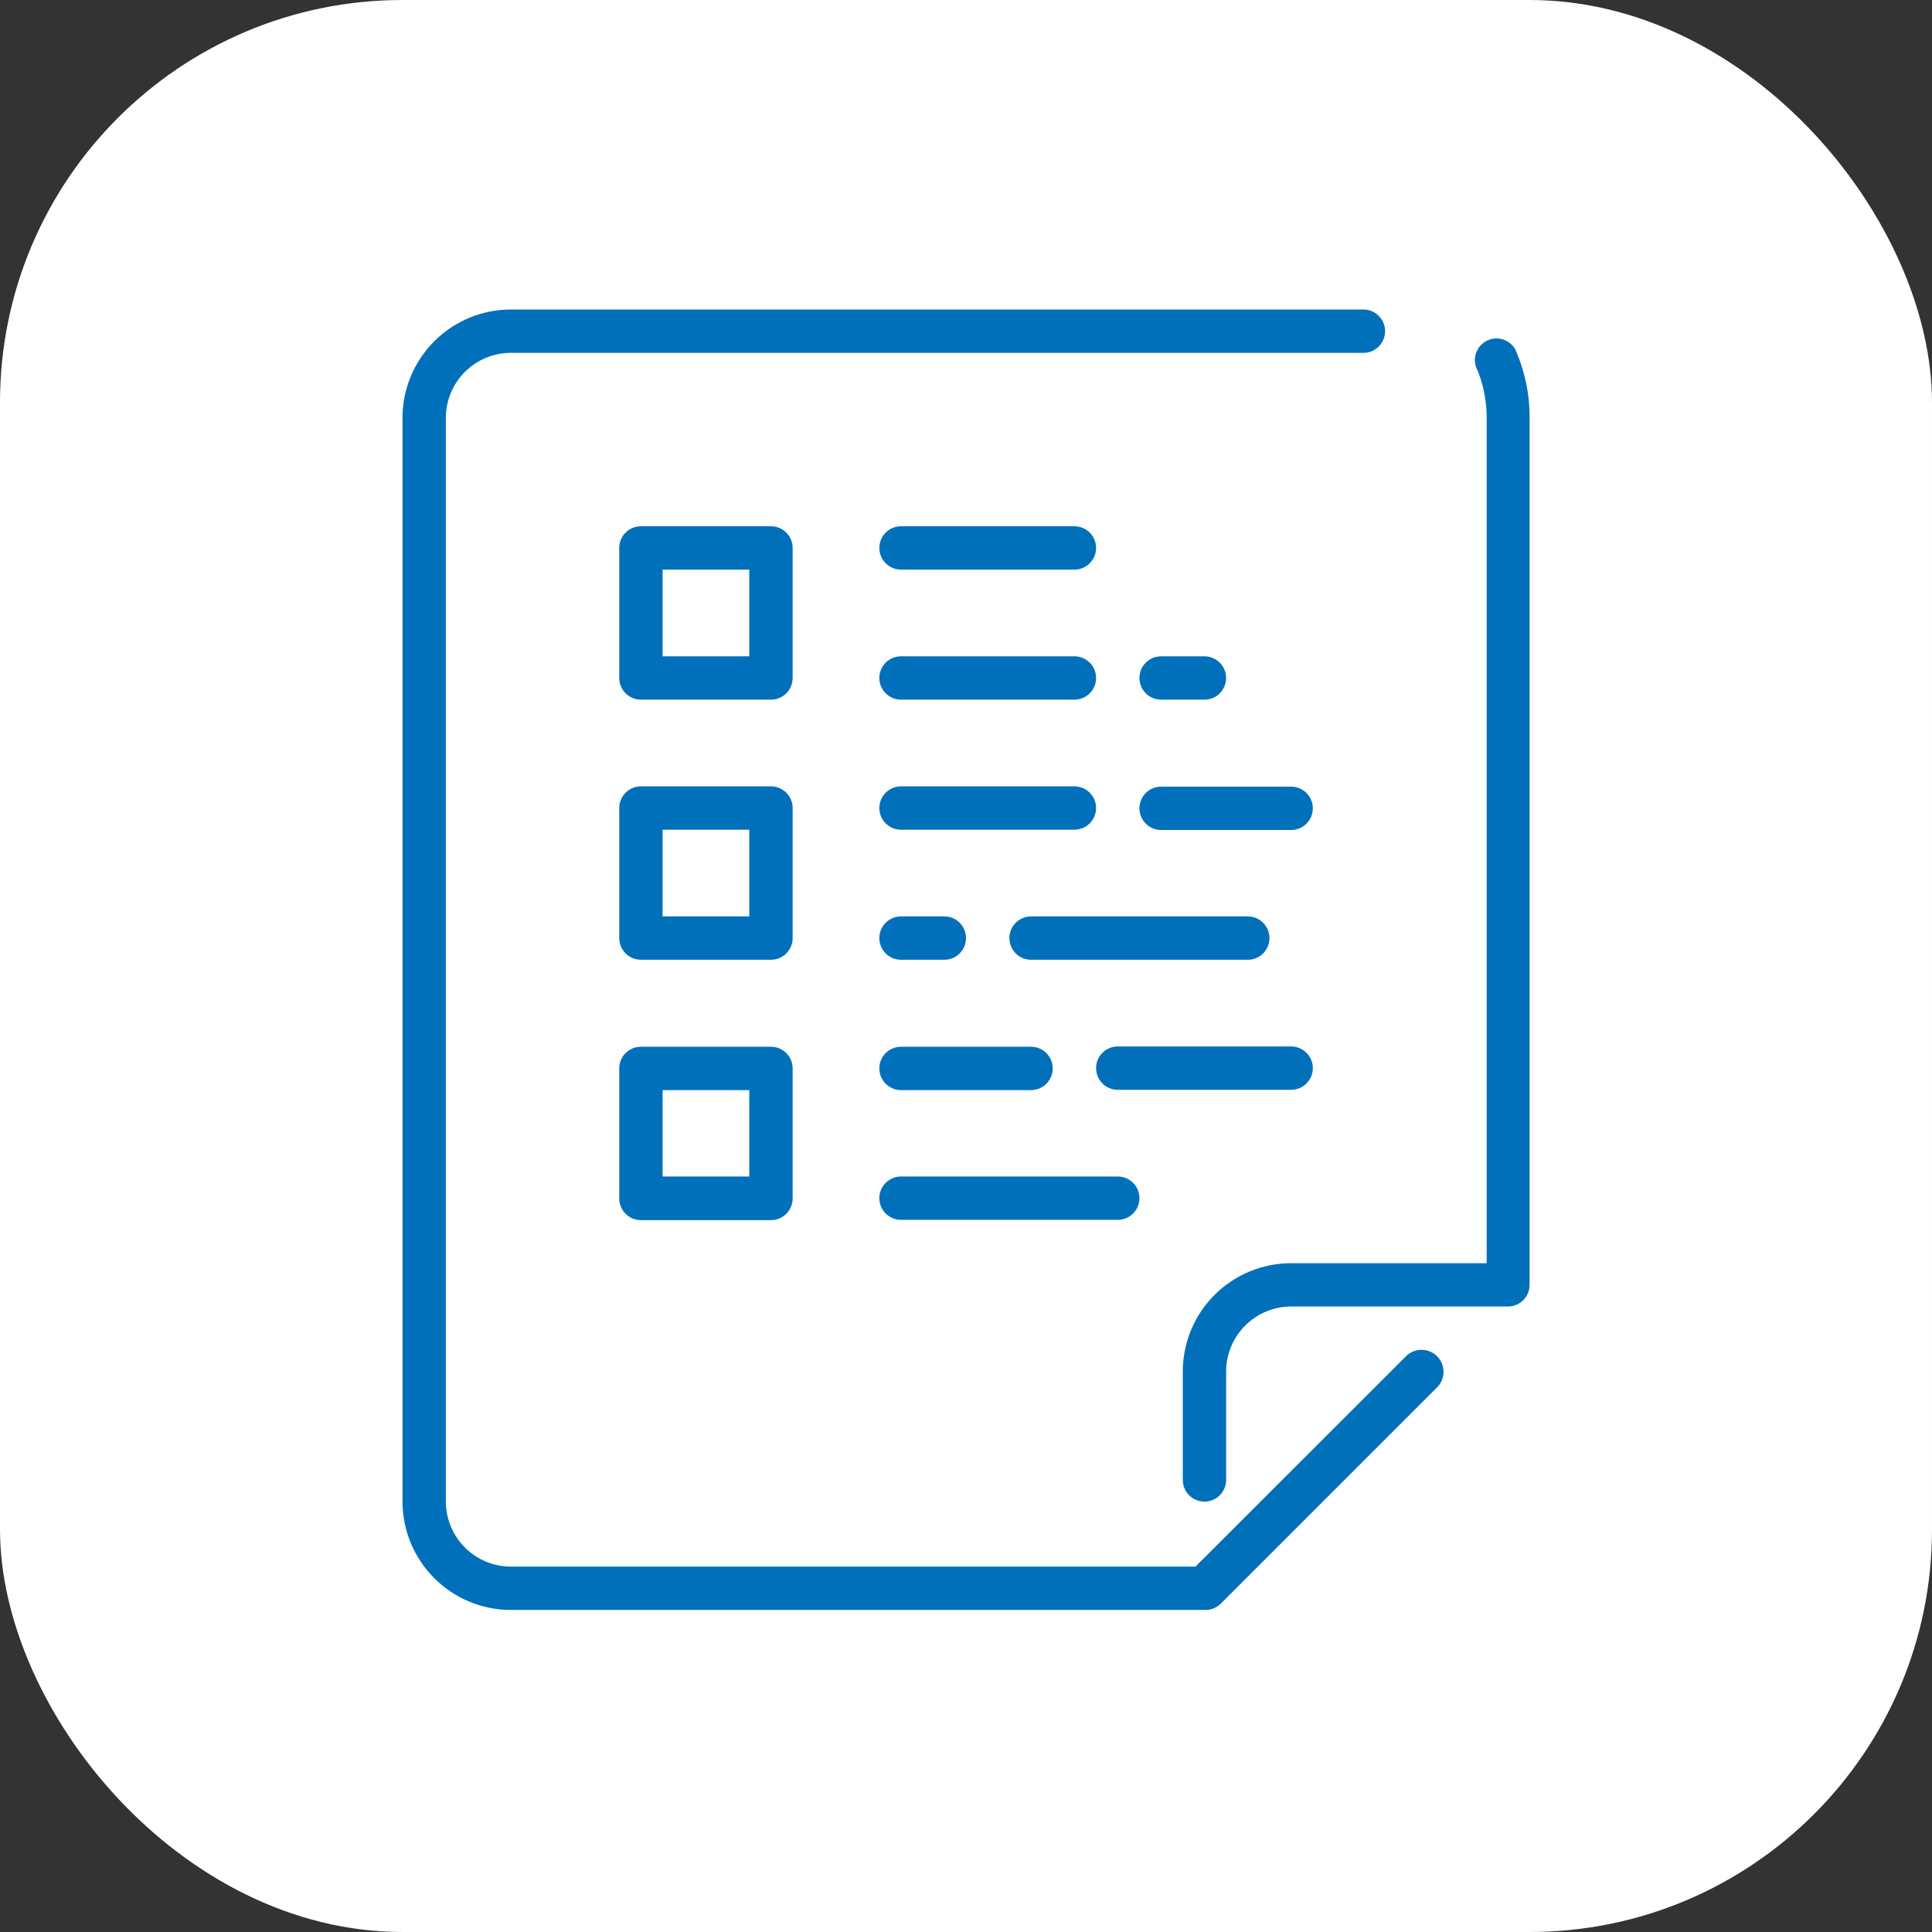 <svg width="48" height="48" viewBox="0 0 48 48" fill="none" xmlns="http://www.w3.org/2000/svg">
<rect x="0" y="0" width="48" height="48" fill="#333333" stroke="none"/>
<rect width="48" height="48" rx="10" fill="white"/>
<path d="M32.617 20.082C32.617 20.38 32.376 20.621 32.078 20.621H28.848C28.55 20.621 28.309 20.38 28.309 20.082C28.309 19.785 28.55 19.544 28.848 19.544H32.078C32.376 19.544 32.617 19.785 32.617 20.082Z" fill="#0070BA"/>
<path d="M32.078 27.076H27.77C27.473 27.076 27.232 26.835 27.232 26.537C27.232 26.24 27.473 25.999 27.77 25.999H32.078C32.375 25.999 32.617 26.24 32.617 26.537C32.617 26.835 32.375 27.076 32.078 27.076Z" fill="#0070BA"/>
<path d="M26.154 26.544C26.154 26.841 25.913 27.083 25.616 27.083H22.385C22.088 27.083 21.847 26.841 21.847 26.544C21.847 26.247 22.088 26.006 22.385 26.006H25.616C25.913 26.006 26.154 26.247 26.154 26.544Z" fill="#0070BA"/>
<path d="M22.385 23.845C22.088 23.845 21.847 23.604 21.847 23.306C21.847 23.009 22.088 22.768 22.385 22.768H23.462C23.76 22.768 24 23.009 24 23.306C24 23.604 23.76 23.845 23.462 23.845H22.385Z" fill="#0070BA"/>
<path d="M22.385 29.23H27.77C28.067 29.23 28.309 29.471 28.309 29.768C28.309 30.066 28.067 30.307 27.77 30.307H22.385C22.088 30.307 21.847 30.066 21.847 29.768C21.847 29.471 22.088 29.23 22.385 29.23Z" fill="#0070BA"/>
<path d="M25.617 22.768H31.002C31.299 22.768 31.54 23.009 31.54 23.306C31.54 23.604 31.299 23.845 31.002 23.845H25.617C25.319 23.845 25.078 23.604 25.078 23.306C25.078 23.009 25.319 22.768 25.617 22.768Z" fill="#0070BA"/>
<path d="M28.847 17.383C28.549 17.383 28.309 17.142 28.309 16.844C28.309 16.547 28.549 16.306 28.847 16.306H29.924C30.221 16.306 30.462 16.547 30.462 16.844C30.462 17.142 30.221 17.383 29.924 17.383H28.847Z" fill="#0070BA"/>
<path d="M26.693 20.614H22.385C22.088 20.614 21.847 20.373 21.847 20.075C21.847 19.778 22.088 19.537 22.385 19.537H26.693C26.991 19.537 27.232 19.778 27.232 20.075C27.232 20.373 26.991 20.614 26.693 20.614Z" fill="#0070BA"/>
<path d="M26.693 17.383H22.385C22.088 17.383 21.847 17.142 21.847 16.844C21.847 16.547 22.088 16.306 22.385 16.306H26.693C26.991 16.306 27.232 16.547 27.232 16.844C27.232 17.142 26.991 17.383 26.693 17.383Z" fill="#0070BA"/>
<path d="M33.873 8.767H12.692C12.264 8.767 11.853 8.937 11.55 9.24C11.247 9.543 11.077 9.954 11.077 10.382V37.307C11.078 37.735 11.248 38.145 11.551 38.448C11.854 38.751 12.264 38.921 12.692 38.922H29.701L34.928 33.699C35.139 33.484 35.485 33.481 35.7 33.692C35.915 33.903 35.919 34.249 35.708 34.464L30.323 39.849C30.216 39.952 30.072 40.006 29.924 39.999H12.693C11.979 39.998 11.294 39.715 10.79 39.21C10.285 38.705 10.001 38.021 10 37.307V10.383C10 9.668 10.284 8.984 10.789 8.479C11.293 7.974 11.978 7.69 12.693 7.69H33.873C34.171 7.69 34.412 7.931 34.412 8.228C34.412 8.526 34.171 8.767 33.873 8.767L33.873 8.767Z" fill="#0070BA"/>
<path d="M26.693 14.152H22.385C22.088 14.152 21.847 13.911 21.847 13.613C21.847 13.316 22.088 13.075 22.385 13.075H26.693C26.991 13.075 27.232 13.316 27.232 13.613C27.232 13.911 26.991 14.152 26.693 14.152Z" fill="#0070BA"/>
<path d="M19.693 29.775C19.693 30.073 19.451 30.314 19.154 30.314H15.923C15.626 30.314 15.385 30.073 15.385 29.775V26.544C15.385 26.247 15.626 26.006 15.923 26.006H19.154C19.451 26.006 19.693 26.247 19.693 26.544V29.775ZM18.616 27.083H16.462L16.462 29.23H18.616L18.616 27.083Z" fill="#0070BA"/>
<path d="M15.923 13.075H19.154C19.451 13.075 19.693 13.316 19.693 13.613V16.844C19.693 17.142 19.451 17.383 19.154 17.383H15.923C15.626 17.383 15.385 17.142 15.385 16.844V13.613C15.385 13.316 15.626 13.075 15.923 13.075ZM16.462 16.306H18.616V14.152H16.462V16.306Z" fill="#0070BA"/>
<path d="M15.923 19.537H19.154C19.451 19.537 19.693 19.778 19.693 20.075V23.306C19.693 23.604 19.451 23.845 19.154 23.845H15.923C15.626 23.845 15.385 23.604 15.385 23.306V20.075C15.385 19.778 15.626 19.537 15.923 19.537ZM16.462 22.768H18.616V20.614H16.462V22.768Z" fill="#0070BA"/>
<path d="M38.002 31.143V10.368C38.004 9.784 37.882 9.207 37.643 8.674C37.547 8.509 37.37 8.408 37.18 8.408C36.987 8.409 36.809 8.512 36.713 8.68C36.618 8.847 36.619 9.053 36.717 9.219C36.861 9.585 36.935 9.975 36.936 10.368V31.384H32.078C31.364 31.384 30.68 31.667 30.174 32.172C29.67 32.677 29.386 33.362 29.386 34.076V36.769C29.386 37.066 29.627 37.307 29.924 37.307C30.222 37.307 30.463 37.066 30.463 36.769V34.076C30.463 33.648 30.633 33.237 30.936 32.934C31.239 32.631 31.65 32.46 32.078 32.46H37.463C37.761 32.46 38.002 32.219 38.002 31.922L38.002 31.143Z" fill="#0070BA"/>
</svg>
